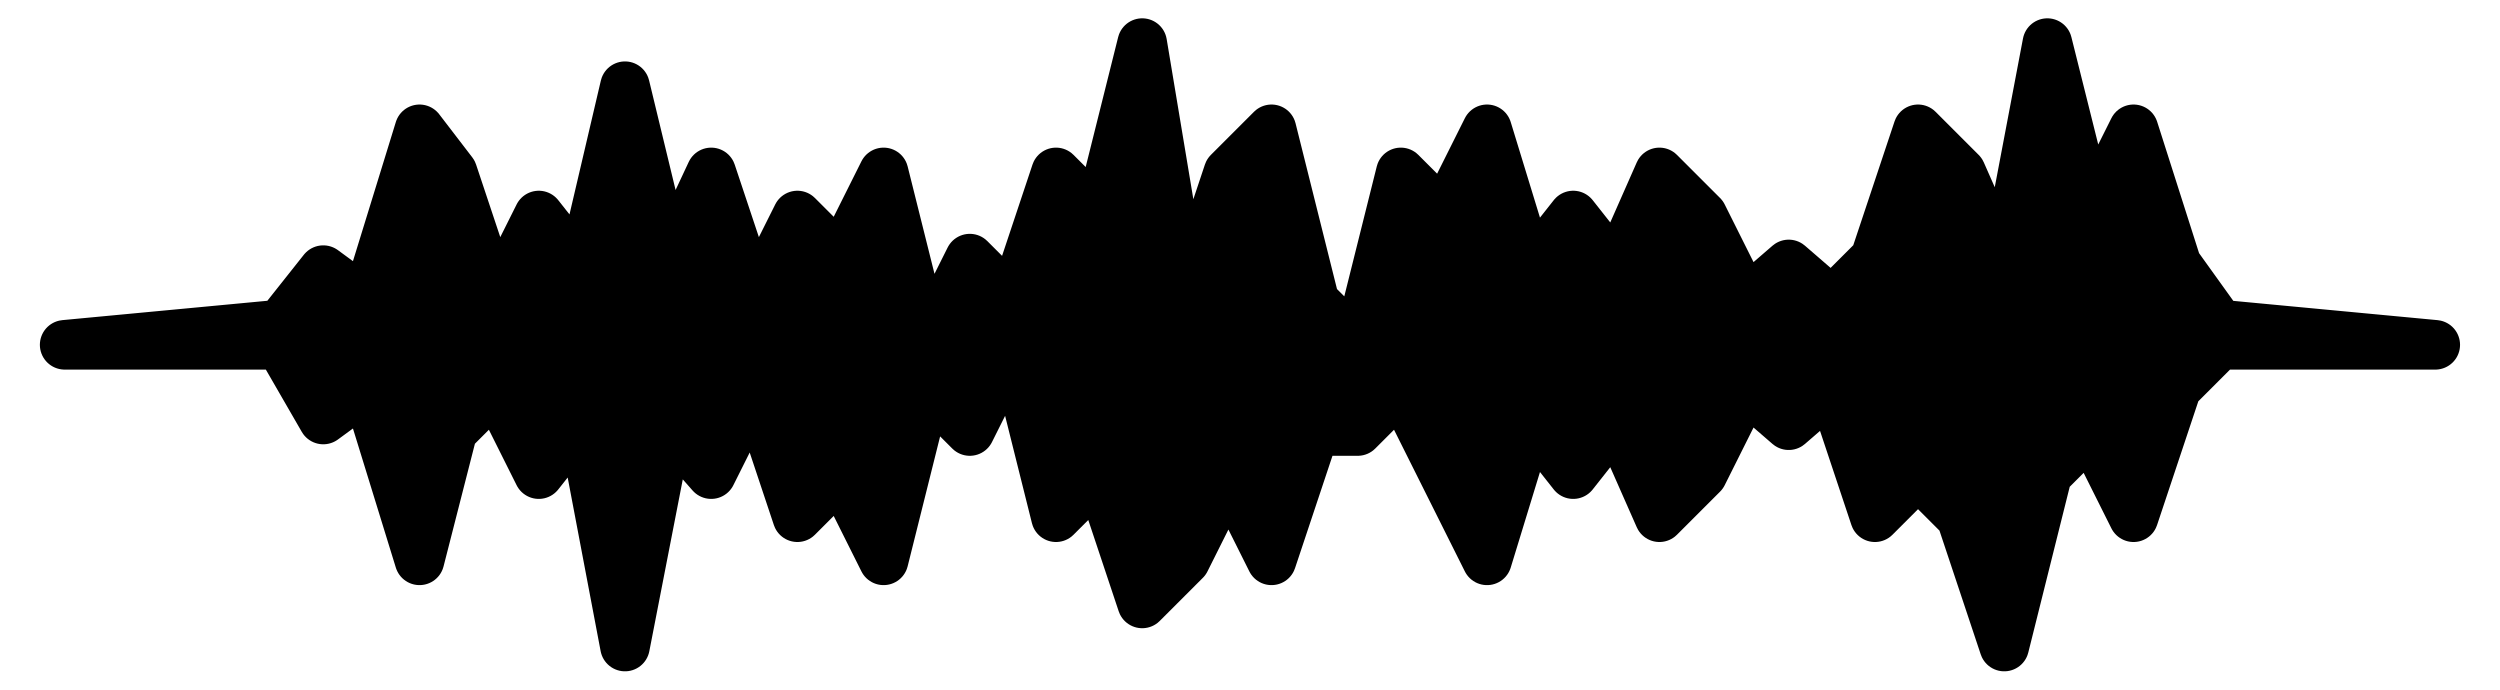 <?xml version="1.0" encoding="UTF-8" standalone="no"?>
<!DOCTYPE svg PUBLIC "-//W3C//DTD SVG 1.1//EN" "http://www.w3.org/Graphics/SVG/1.1/DTD/svg11.dtd">
<svg width="58px" height="16px" version="1.1" xmlns="http://www.w3.org/2000/svg" xmlns:xlink="http://www.w3.org/1999/xlink" xml:space="preserve" xmlns:serif="http://www.serif.com/" style="fill-rule:evenodd;clip-rule:evenodd;stroke-linecap:round;stroke-linejoin:round;stroke-miterlimit:2.2;">
    <g id="waveform">
        <path d="M6.5,7.528l1,-1.261l1,0.733l1.233,-4l0.767,1l1,3l1,-2l1,1.267l1,-4.267l1,4.135l1,-2.135l1,3l1,-2l1,1l1,-2l1,4l1,-2l1,1l1,-3l1,1l1,-4l1,6l1,-3l1,-1l1,4l1,1l1,-4l1,1l1,-2l1,3.267l1,-1.267l1,1.267l1,-2.267l1,1l1,2l1,-0.865l1,0.865l1,-1l1,-3l1,1l1,2.267l1,-5.267l1,4l1,-2l1,3.135l1,1.393l5,0.472l-5,0l-1,1l-1,3l-1,-2l-1,1l-1,4l-1,-3l-1,-1l-1,1l-1,-3l-1,0.865l-1,-0.865l-1,2l-1,1l-1,-2.267l-1,1.267l-1,-1.267l-1,3.267l-2,-4l-1,1l-1,0l-1,3l-1,-2l-1,2l-1,1l-1,-3l-1,1l-1,-4l-1,2l-1,-1l-1,4l-1,-2l-1,1l-1,-3l-1,2l-1,-1.135l-1,5.135l-1,-5.267l-1,1.267l-1,-2l-1,1l-0.767,3l-1.233,-4l-1,0.733l-1,-1.733l-5,0l5,-0.472Z" style="stroke:black;stroke-width:1.15px;"/>
    </g>
</svg>
